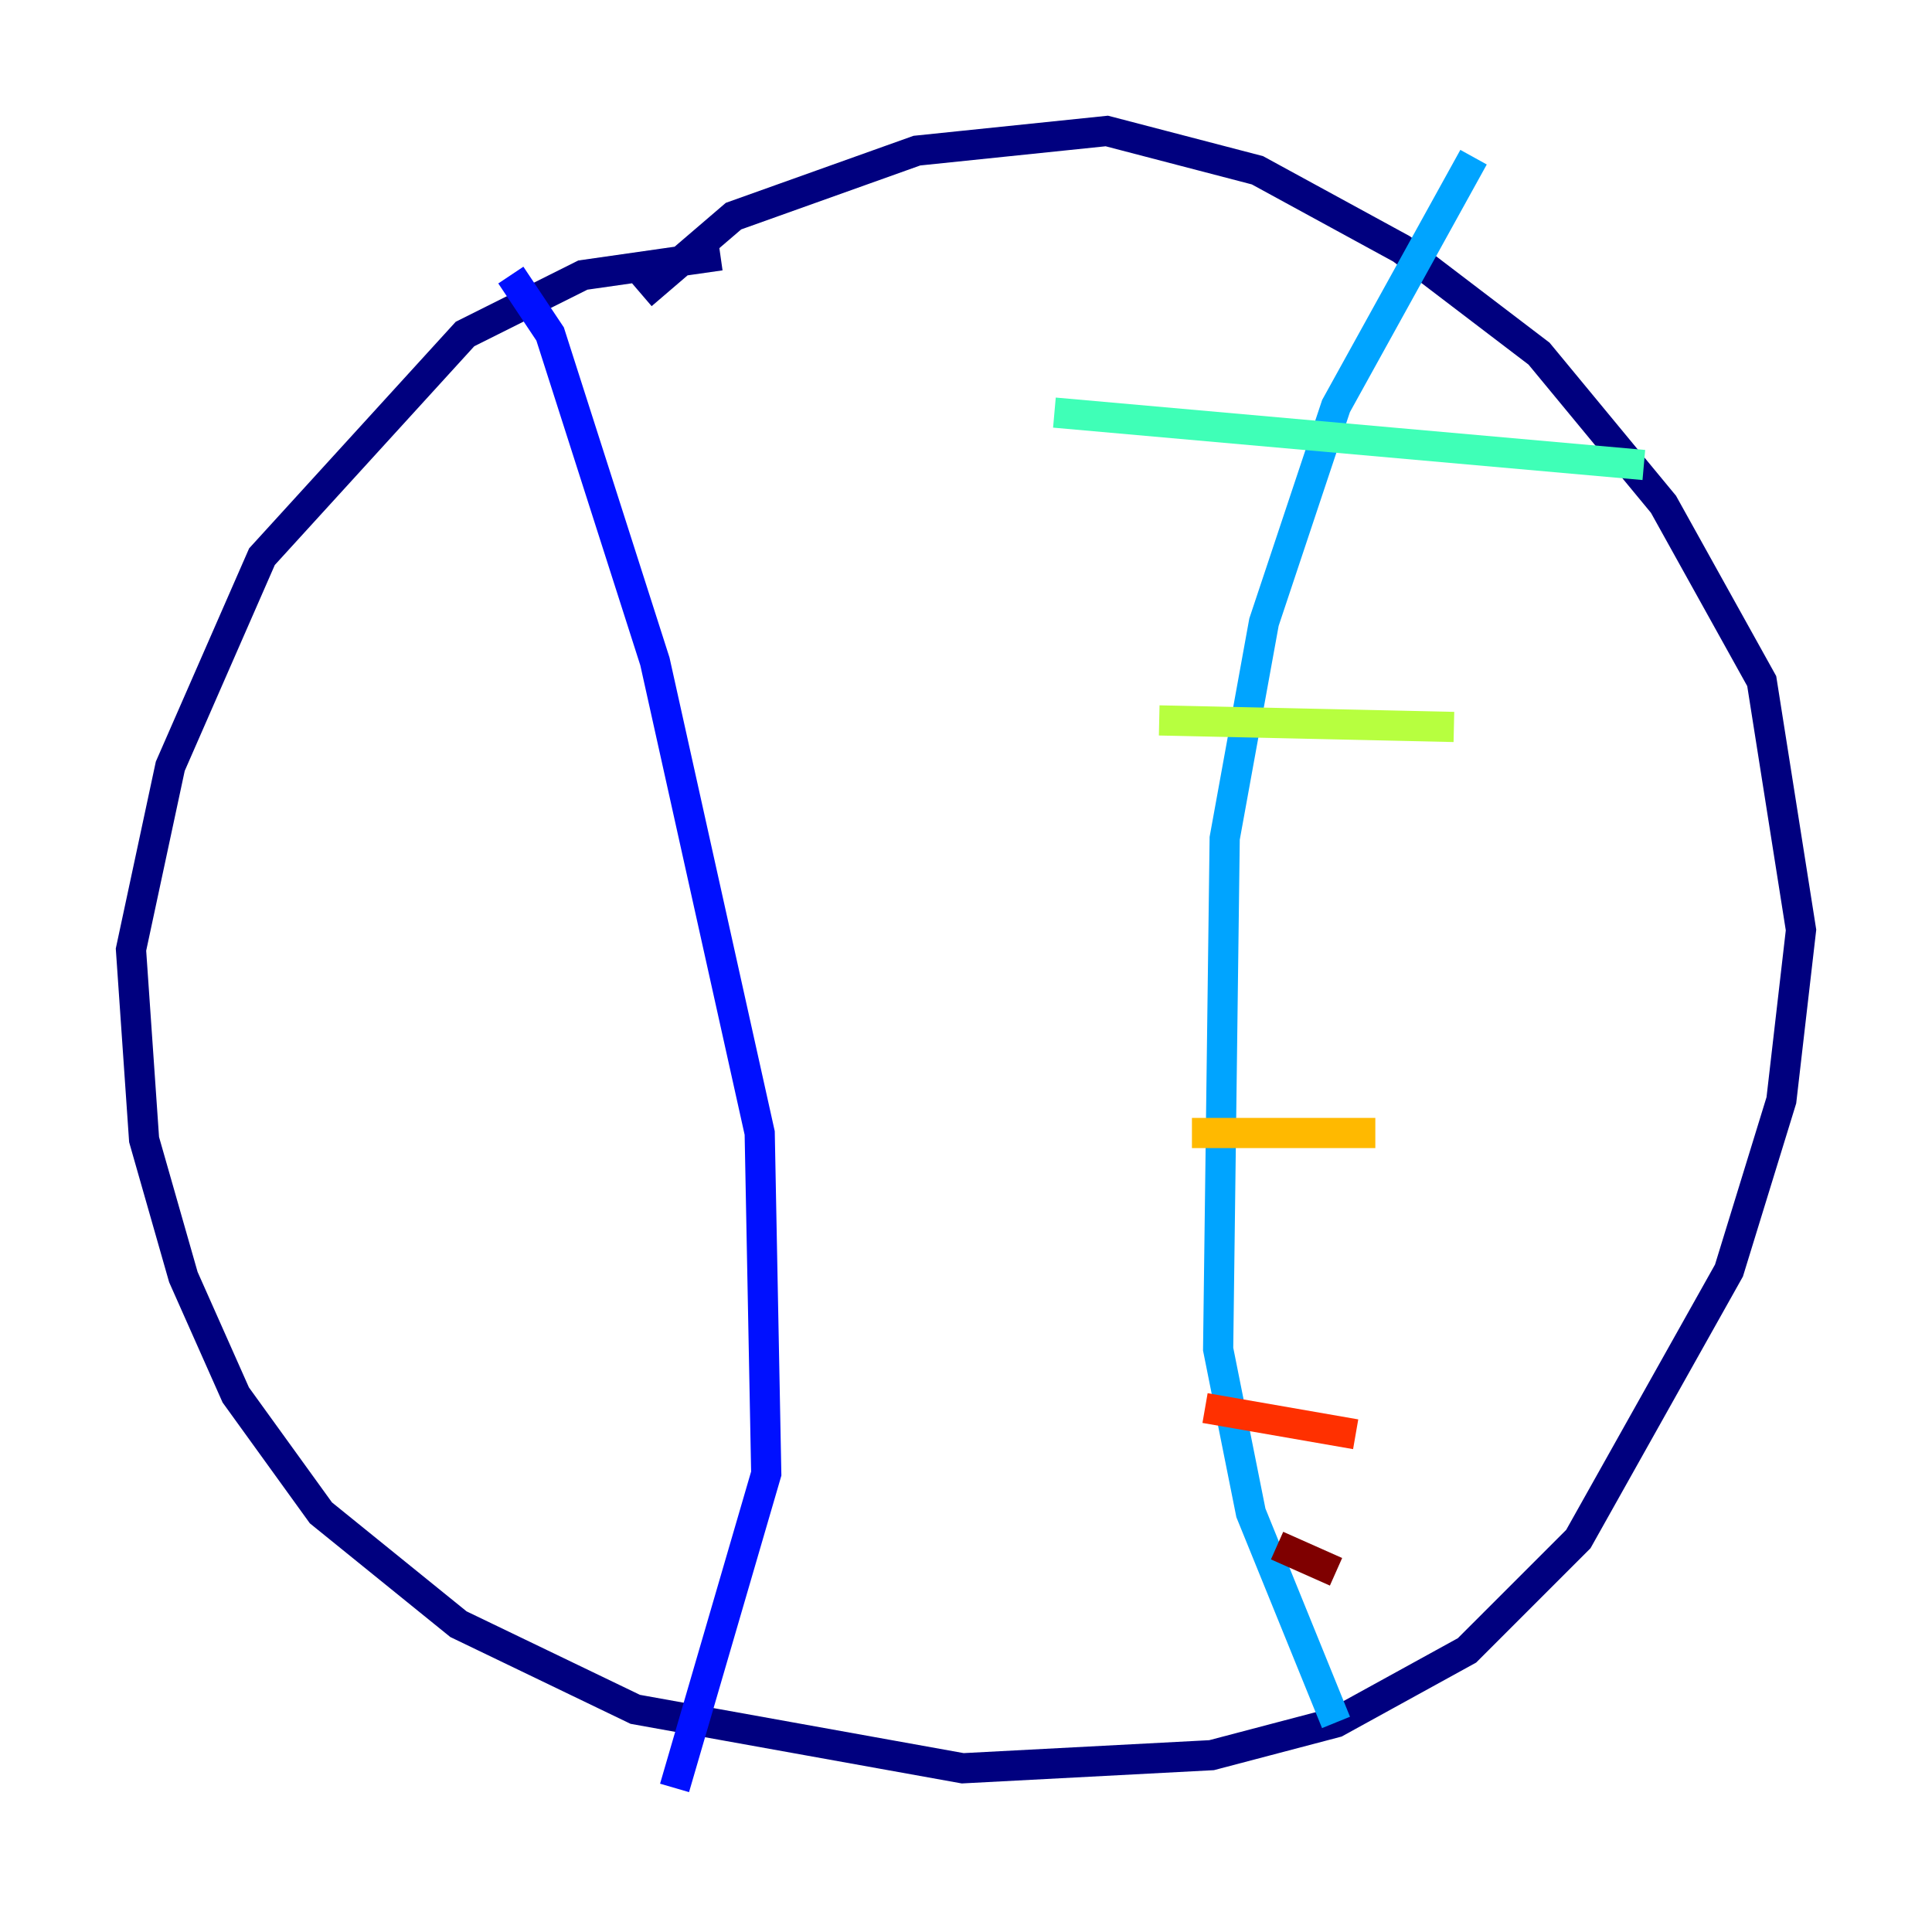 <?xml version="1.0" encoding="utf-8" ?>
<svg baseProfile="tiny" height="128" version="1.2" viewBox="0,0,128,128" width="128" xmlns="http://www.w3.org/2000/svg" xmlns:ev="http://www.w3.org/2001/xml-events" xmlns:xlink="http://www.w3.org/1999/xlink"><defs /><polyline fill="none" points="47.729,16.922 38.617,18.224 30.807,22.129 17.356,36.881 11.281,50.766 8.678,62.915 9.546,75.498 12.149,84.61 15.62,92.42 21.261,100.231 30.373,107.607 42.088,113.248 63.783,117.153 80.271,116.285 88.515,114.115 97.193,109.342 104.57,101.966 114.549,84.176 118.02,72.895 119.322,61.614 116.719,45.125 110.21,33.41 101.966,23.43 92.854,16.488 83.308,11.281 73.329,8.678 60.746,9.98 48.597,14.319 42.522,19.525" stroke="#00007f" stroke-width="2" /><polyline fill="none" points="33.844,18.224 36.447,22.129 43.39,43.824 50.332,75.064 50.766,97.627 44.691,118.454" stroke="#0010ff" stroke-width="2" /><polyline fill="none" points="97.627,10.414 88.515,26.902 83.742,41.22 81.139,55.539 80.705,89.383 82.875,100.231 88.515,114.115" stroke="#00a4ff" stroke-width="2" /><polyline fill="none" points="69.858,27.336 108.909,30.807" stroke="#3fffb7" stroke-width="2" /><polyline fill="none" points="76.8,47.729 96.325,48.163" stroke="#b7ff3f" stroke-width="2" /><polyline fill="none" points="78.969,75.064 91.119,75.064" stroke="#ffb900" stroke-width="2" /><polyline fill="none" points="79.837,93.288 89.817,95.024" stroke="#ff3000" stroke-width="2" /><polyline fill="none" points="84.61,102.4 88.515,104.136" stroke="#7f0000" stroke-width="2" /></svg>